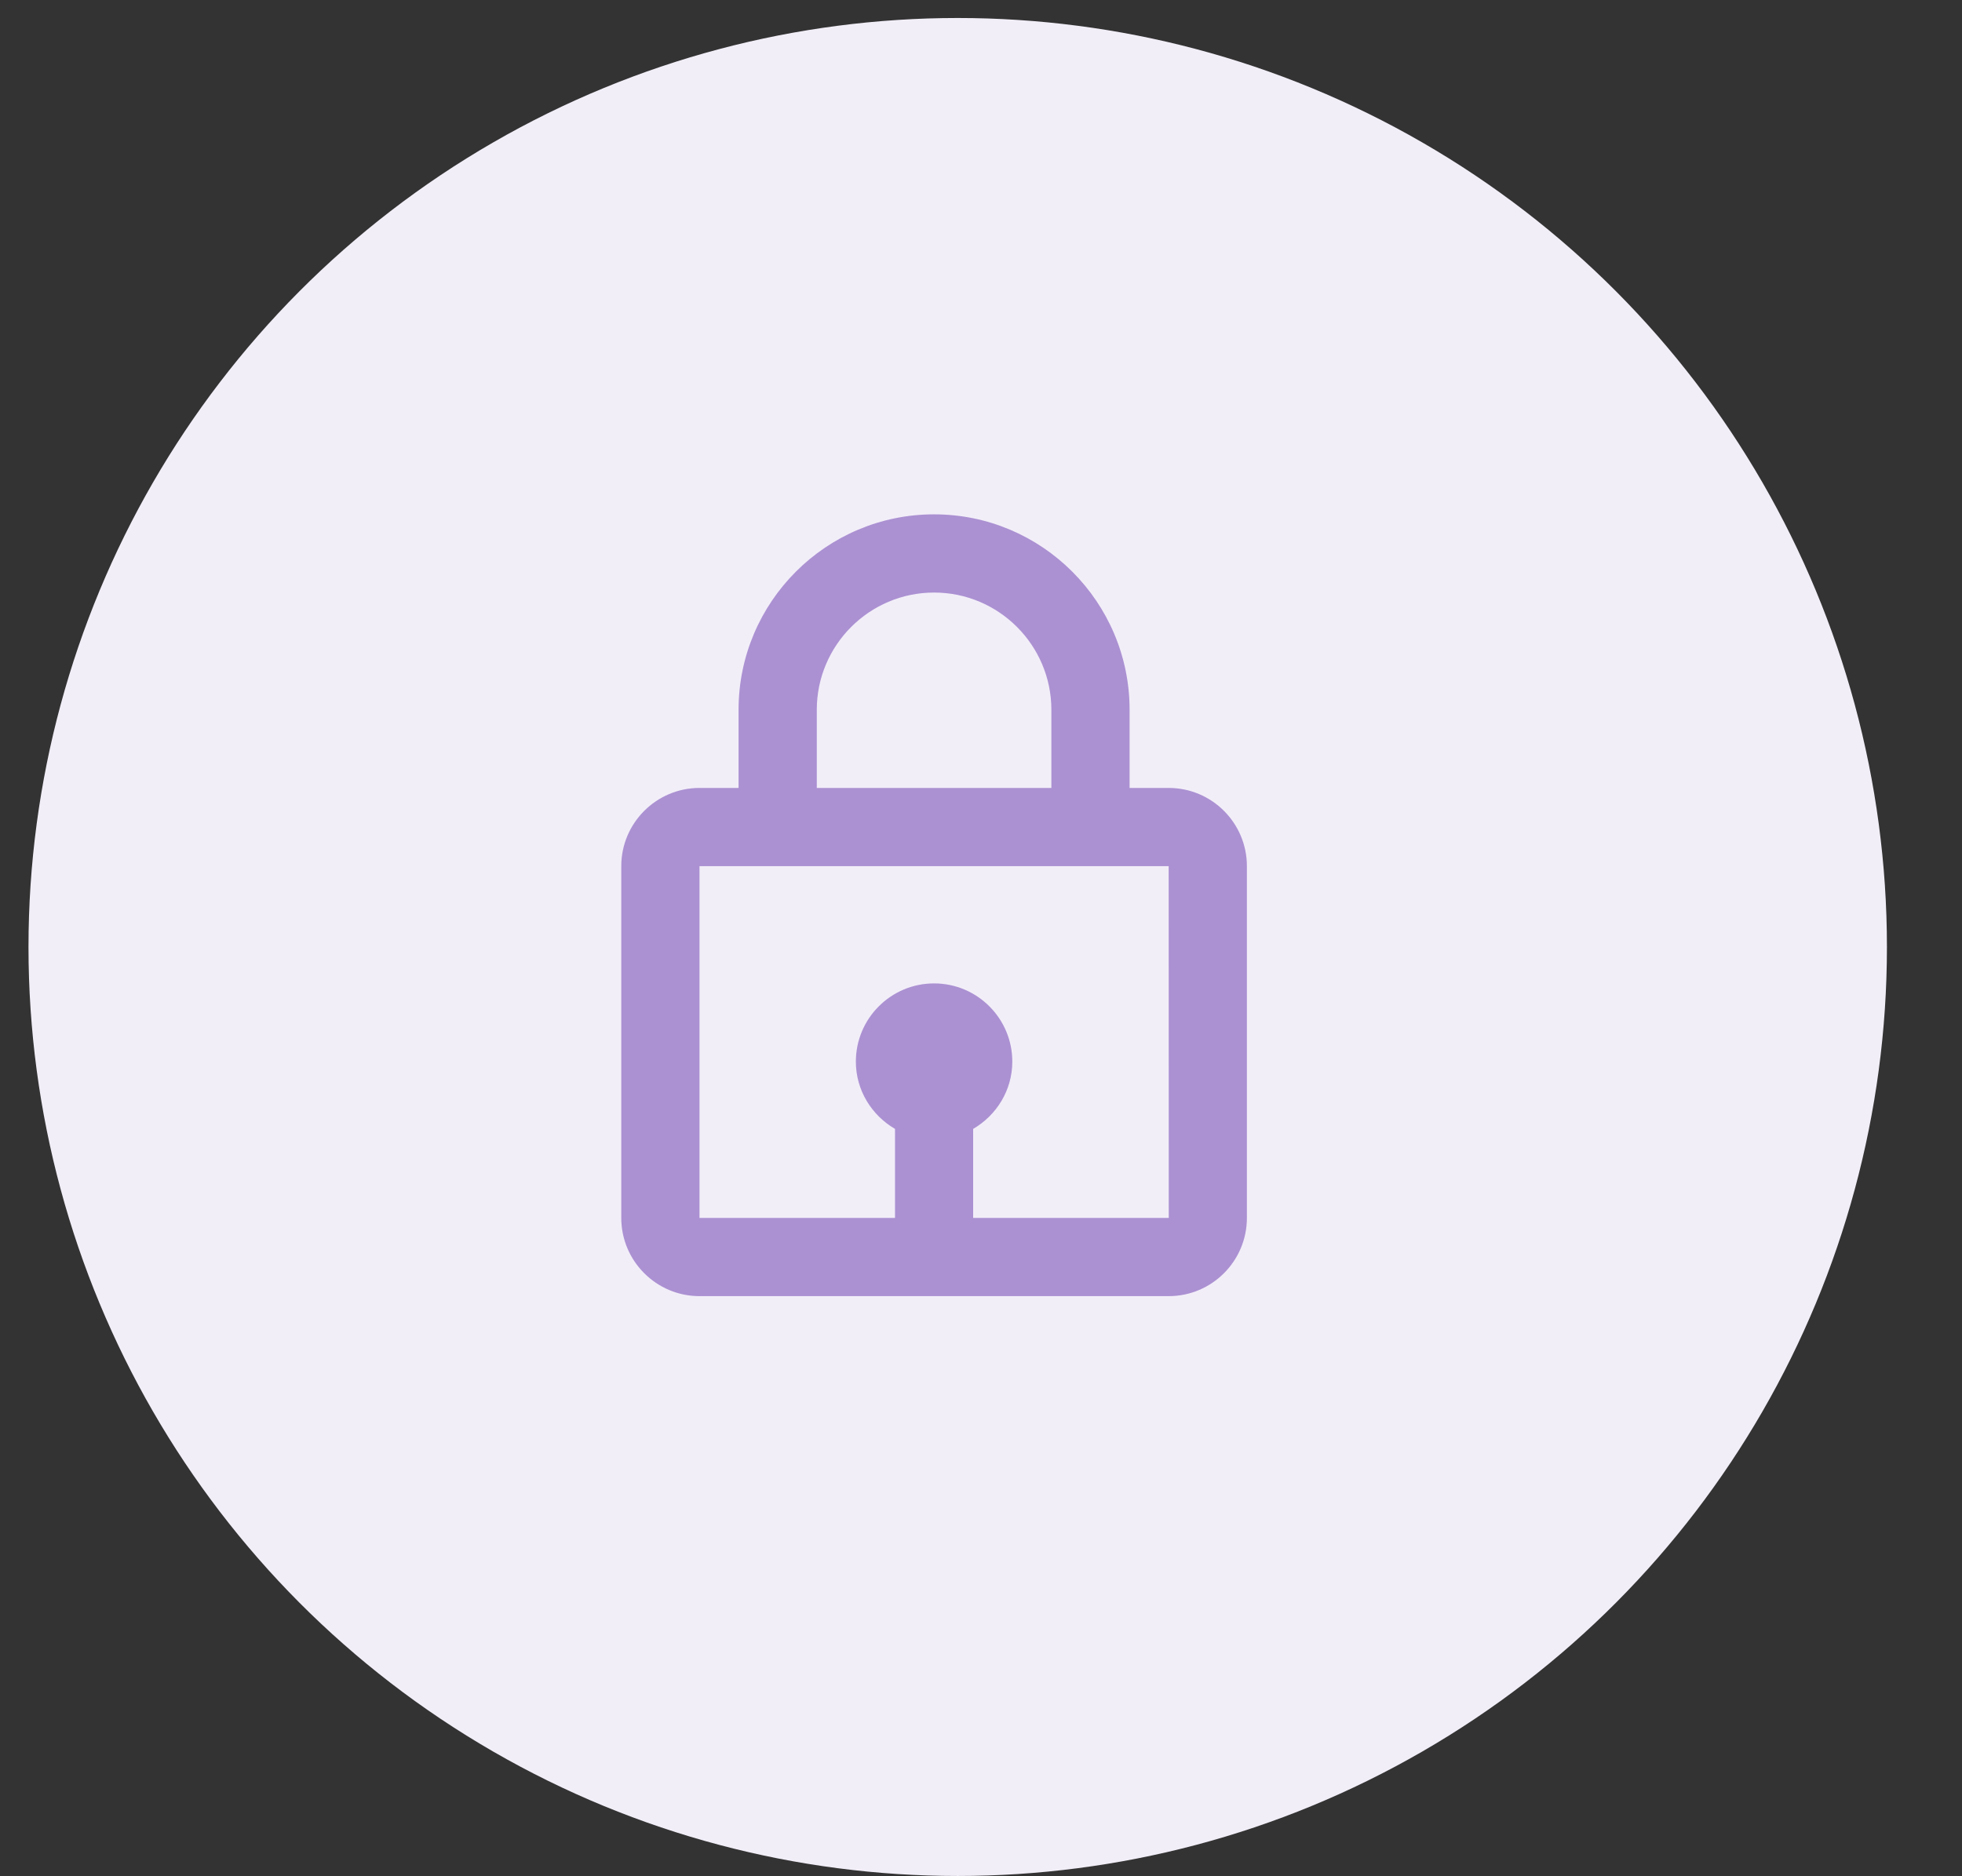 <svg width="23" height="22" viewBox="0 0 23 22" fill="none" xmlns="http://www.w3.org/2000/svg">
<rect x="0" y="0" width="23" height="22" fill="#333333" stroke="none"/>
<circle cx="11.227" cy="11.104" r="10.893" fill="#F2EEF8"/>
<path d="M10.95 6.031C9.686 6.031 8.658 7.059 8.658 8.323V9.239H8.2C7.695 9.239 7.283 9.65 7.283 10.156V14.281C7.283 14.787 7.695 15.198 8.2 15.198H13.7C14.206 15.198 14.617 14.787 14.617 14.281V10.156C14.617 9.65 14.206 9.239 13.7 9.239H13.242V8.323C13.242 7.059 12.214 6.031 10.95 6.031ZM9.575 8.323C9.575 7.565 10.192 6.948 10.95 6.948C11.708 6.948 12.325 7.565 12.325 8.323V9.239H9.575V8.323ZM13.701 14.281H11.408V13.237C11.681 13.078 11.867 12.785 11.867 12.448C11.867 11.942 11.456 11.531 10.95 11.531C10.444 11.531 10.033 11.942 10.033 12.448C10.033 12.785 10.219 13.078 10.492 13.237V14.281H8.2V10.156H13.7L13.701 14.281Z" fill="#AB91D2"/>
</svg>
